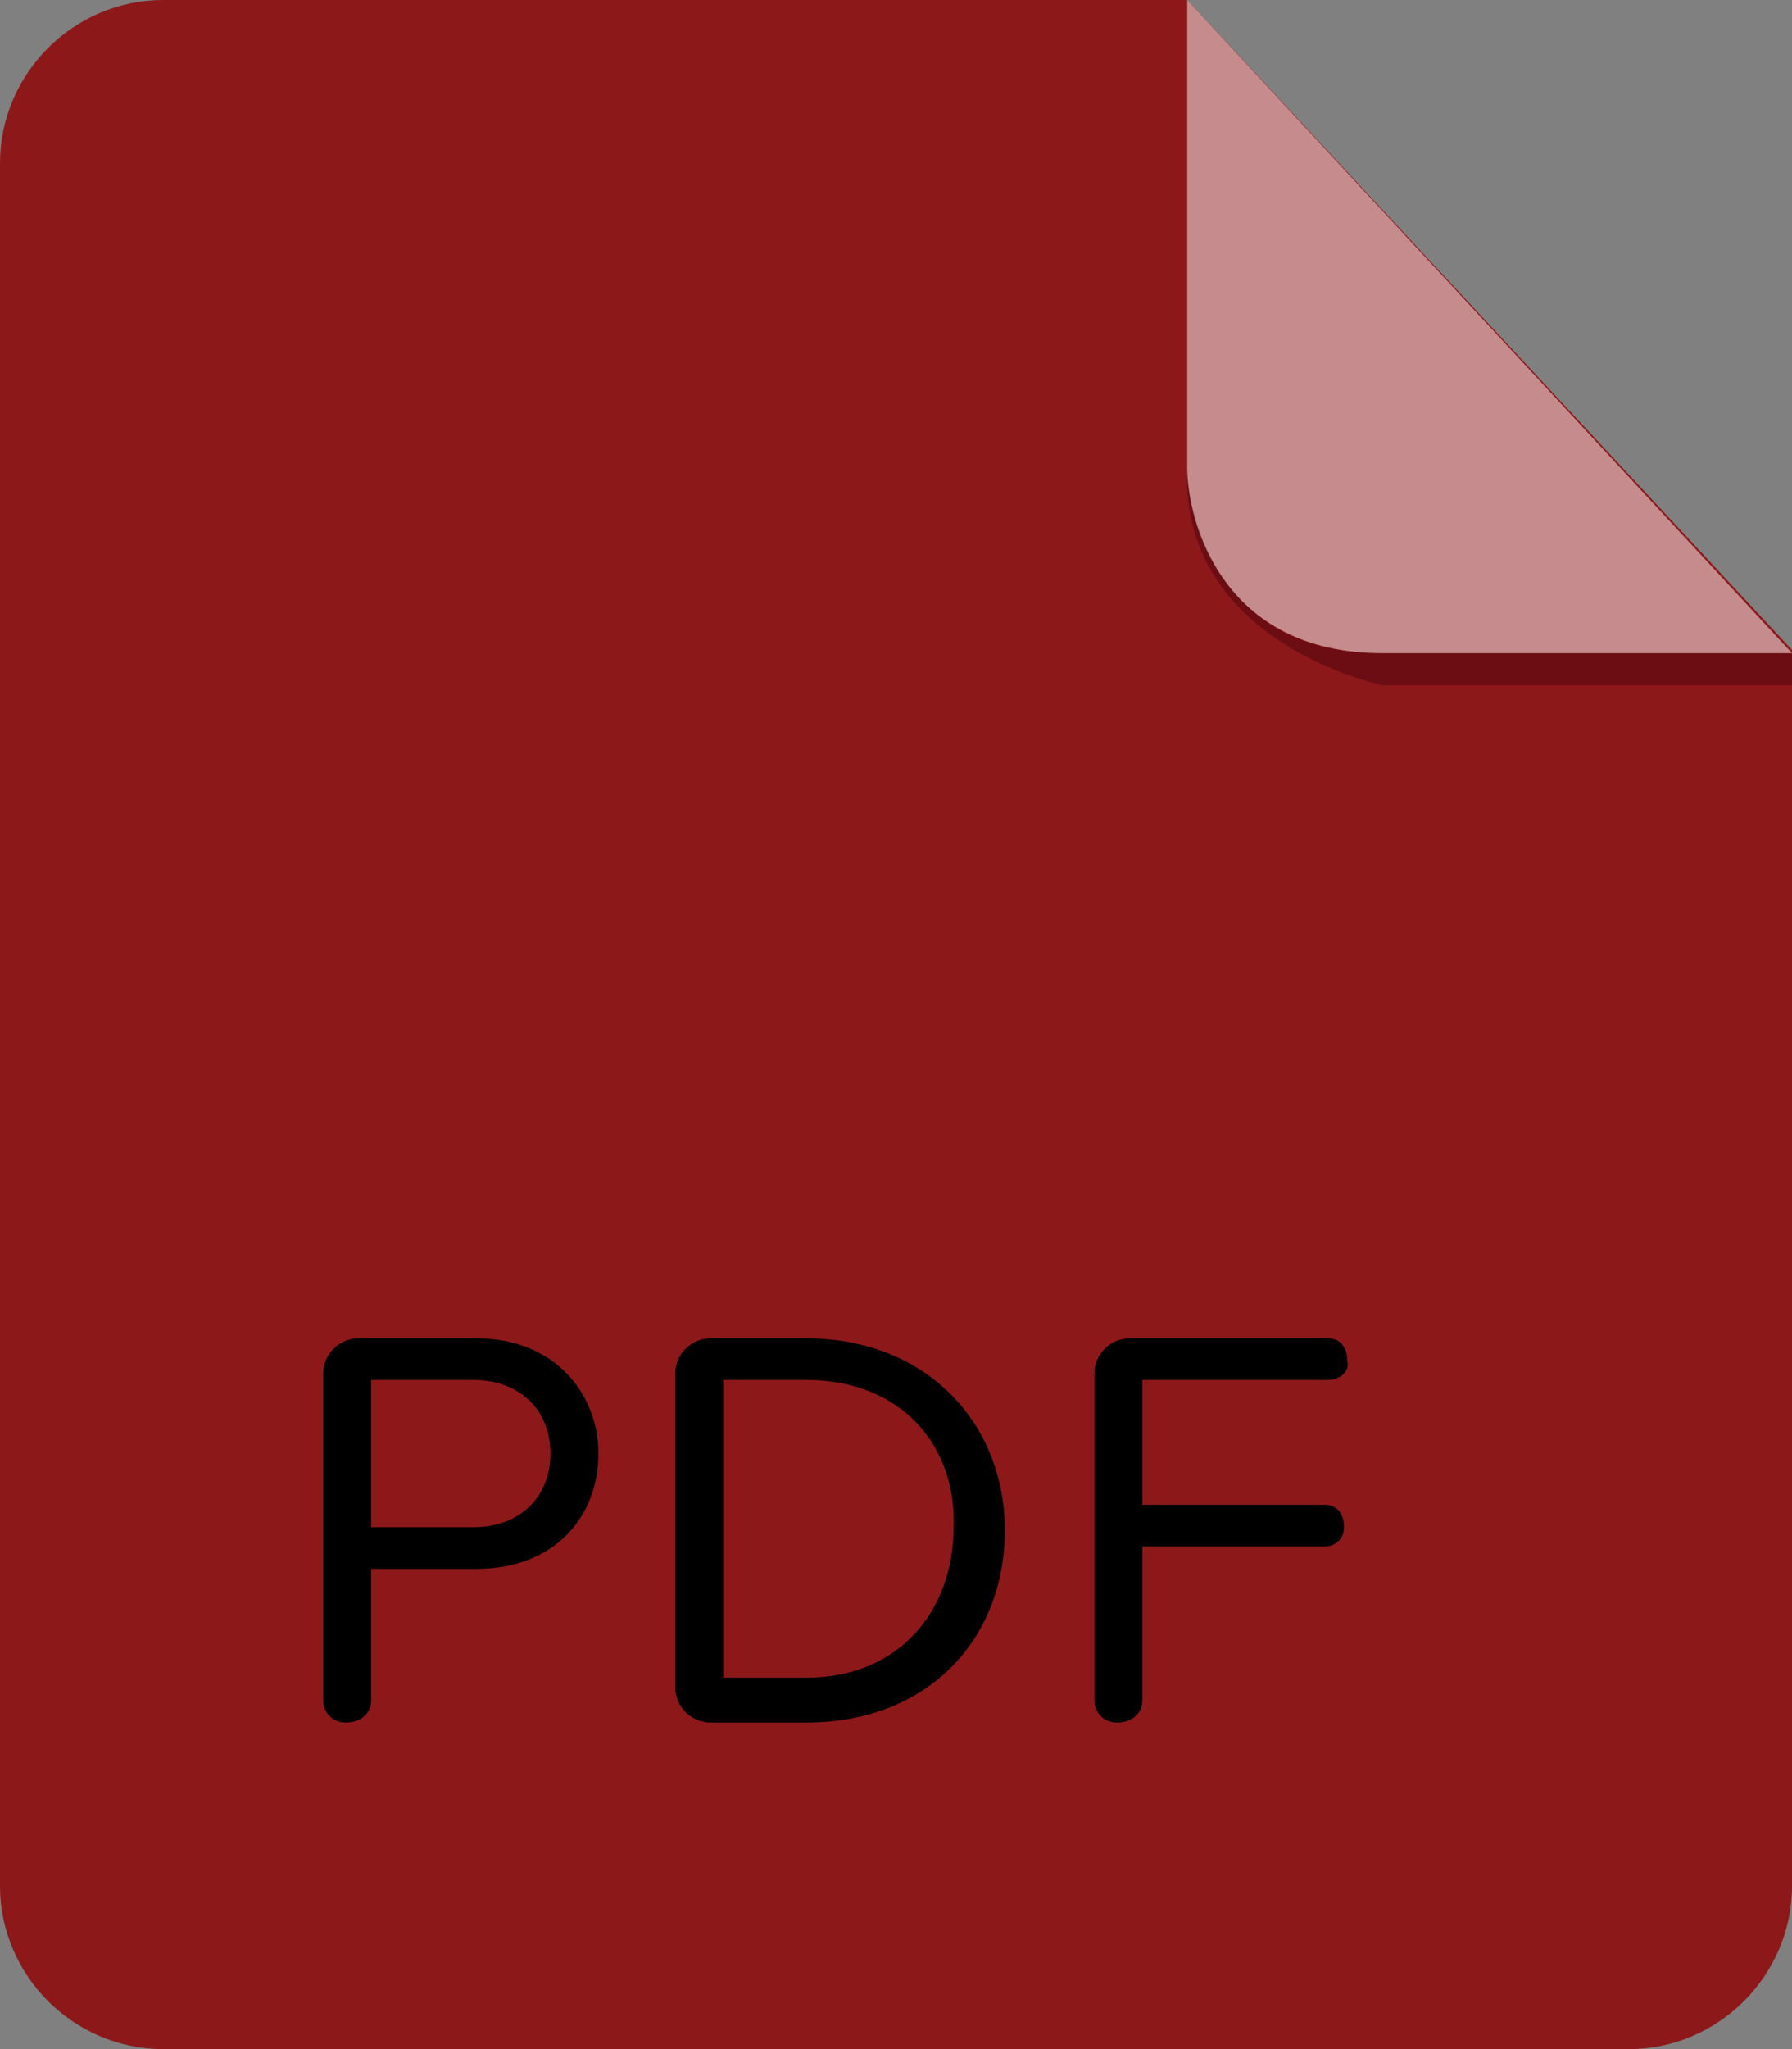 <?xml version="1.0"?><svg xmlns="http://www.w3.org/2000/svg" width="56" height="64" viewBox="0 0 56 64"><rect x="0" y="0" width="56" height="64" fill="#808080" stroke="none"/><path fill="#8C181A" d="m5.1 0c-2.8 0-5.1 2.3-5.1 5.1v53.8c0 2.8 2.3 5.1 5.1 5.1h45.8c2.8 0 5.1-2.3 5.1-5.1v-38.6l-18.9-20.3h-32z"></path><path fill="#6B0D12" d="m56 20.4v1h-12.8s-6.3-1.3-6.1-6.7c0 0 0.2 5.7 6 5.7h12.9z"></path><path opacity=".5" fill="#fff" enable-background="new" d="m37.1 0v14.6c0 1.7 1.1 5.8 6.1 5.8h12.8l-18.9-20.4z"></path><path d="m14.9 49h-3.3v4.1c0 0.4-0.3 0.7-0.8 0.7-0.4 0-0.7-0.3-0.7-0.7v-10.2c0-0.6 0.5-1.1 1.1-1.1h3.7c2.4 0 3.8 1.7 3.8 3.6 0 2-1.4 3.6-3.8 3.6z m-0.1-5.9h-3.2v4.6h3.2c1.4 0 2.4-0.9 2.4-2.3s-1-2.3-2.4-2.3z m10.4 10.7h-3c-0.6 0-1.1-0.5-1.1-1.1v-9.8c0-0.6 0.5-1.1 1.1-1.1h3c3.7 0 6.2 2.6 6.2 6s-2.4 6-6.2 6z m0-10.7h-2.6v9.3h2.6c2.9 0 4.6-2.1 4.6-4.7 0.1-2.5-1.6-4.6-4.6-4.6z m16.3 0h-5.8v3.9h5.7c0.4 0 0.6 0.3 0.6 0.7s-0.3 0.6-0.6 0.6h-5.7v4.8c0 0.4-0.3 0.7-0.8 0.7-0.4 0-0.7-0.3-0.7-0.7v-10.2c0-0.6 0.5-1.1 1.1-1.1h6.2c0.4 0 0.6 0.3 0.6 0.7 0.1 0.3-0.2 0.6-0.6 0.6z"></path></svg>